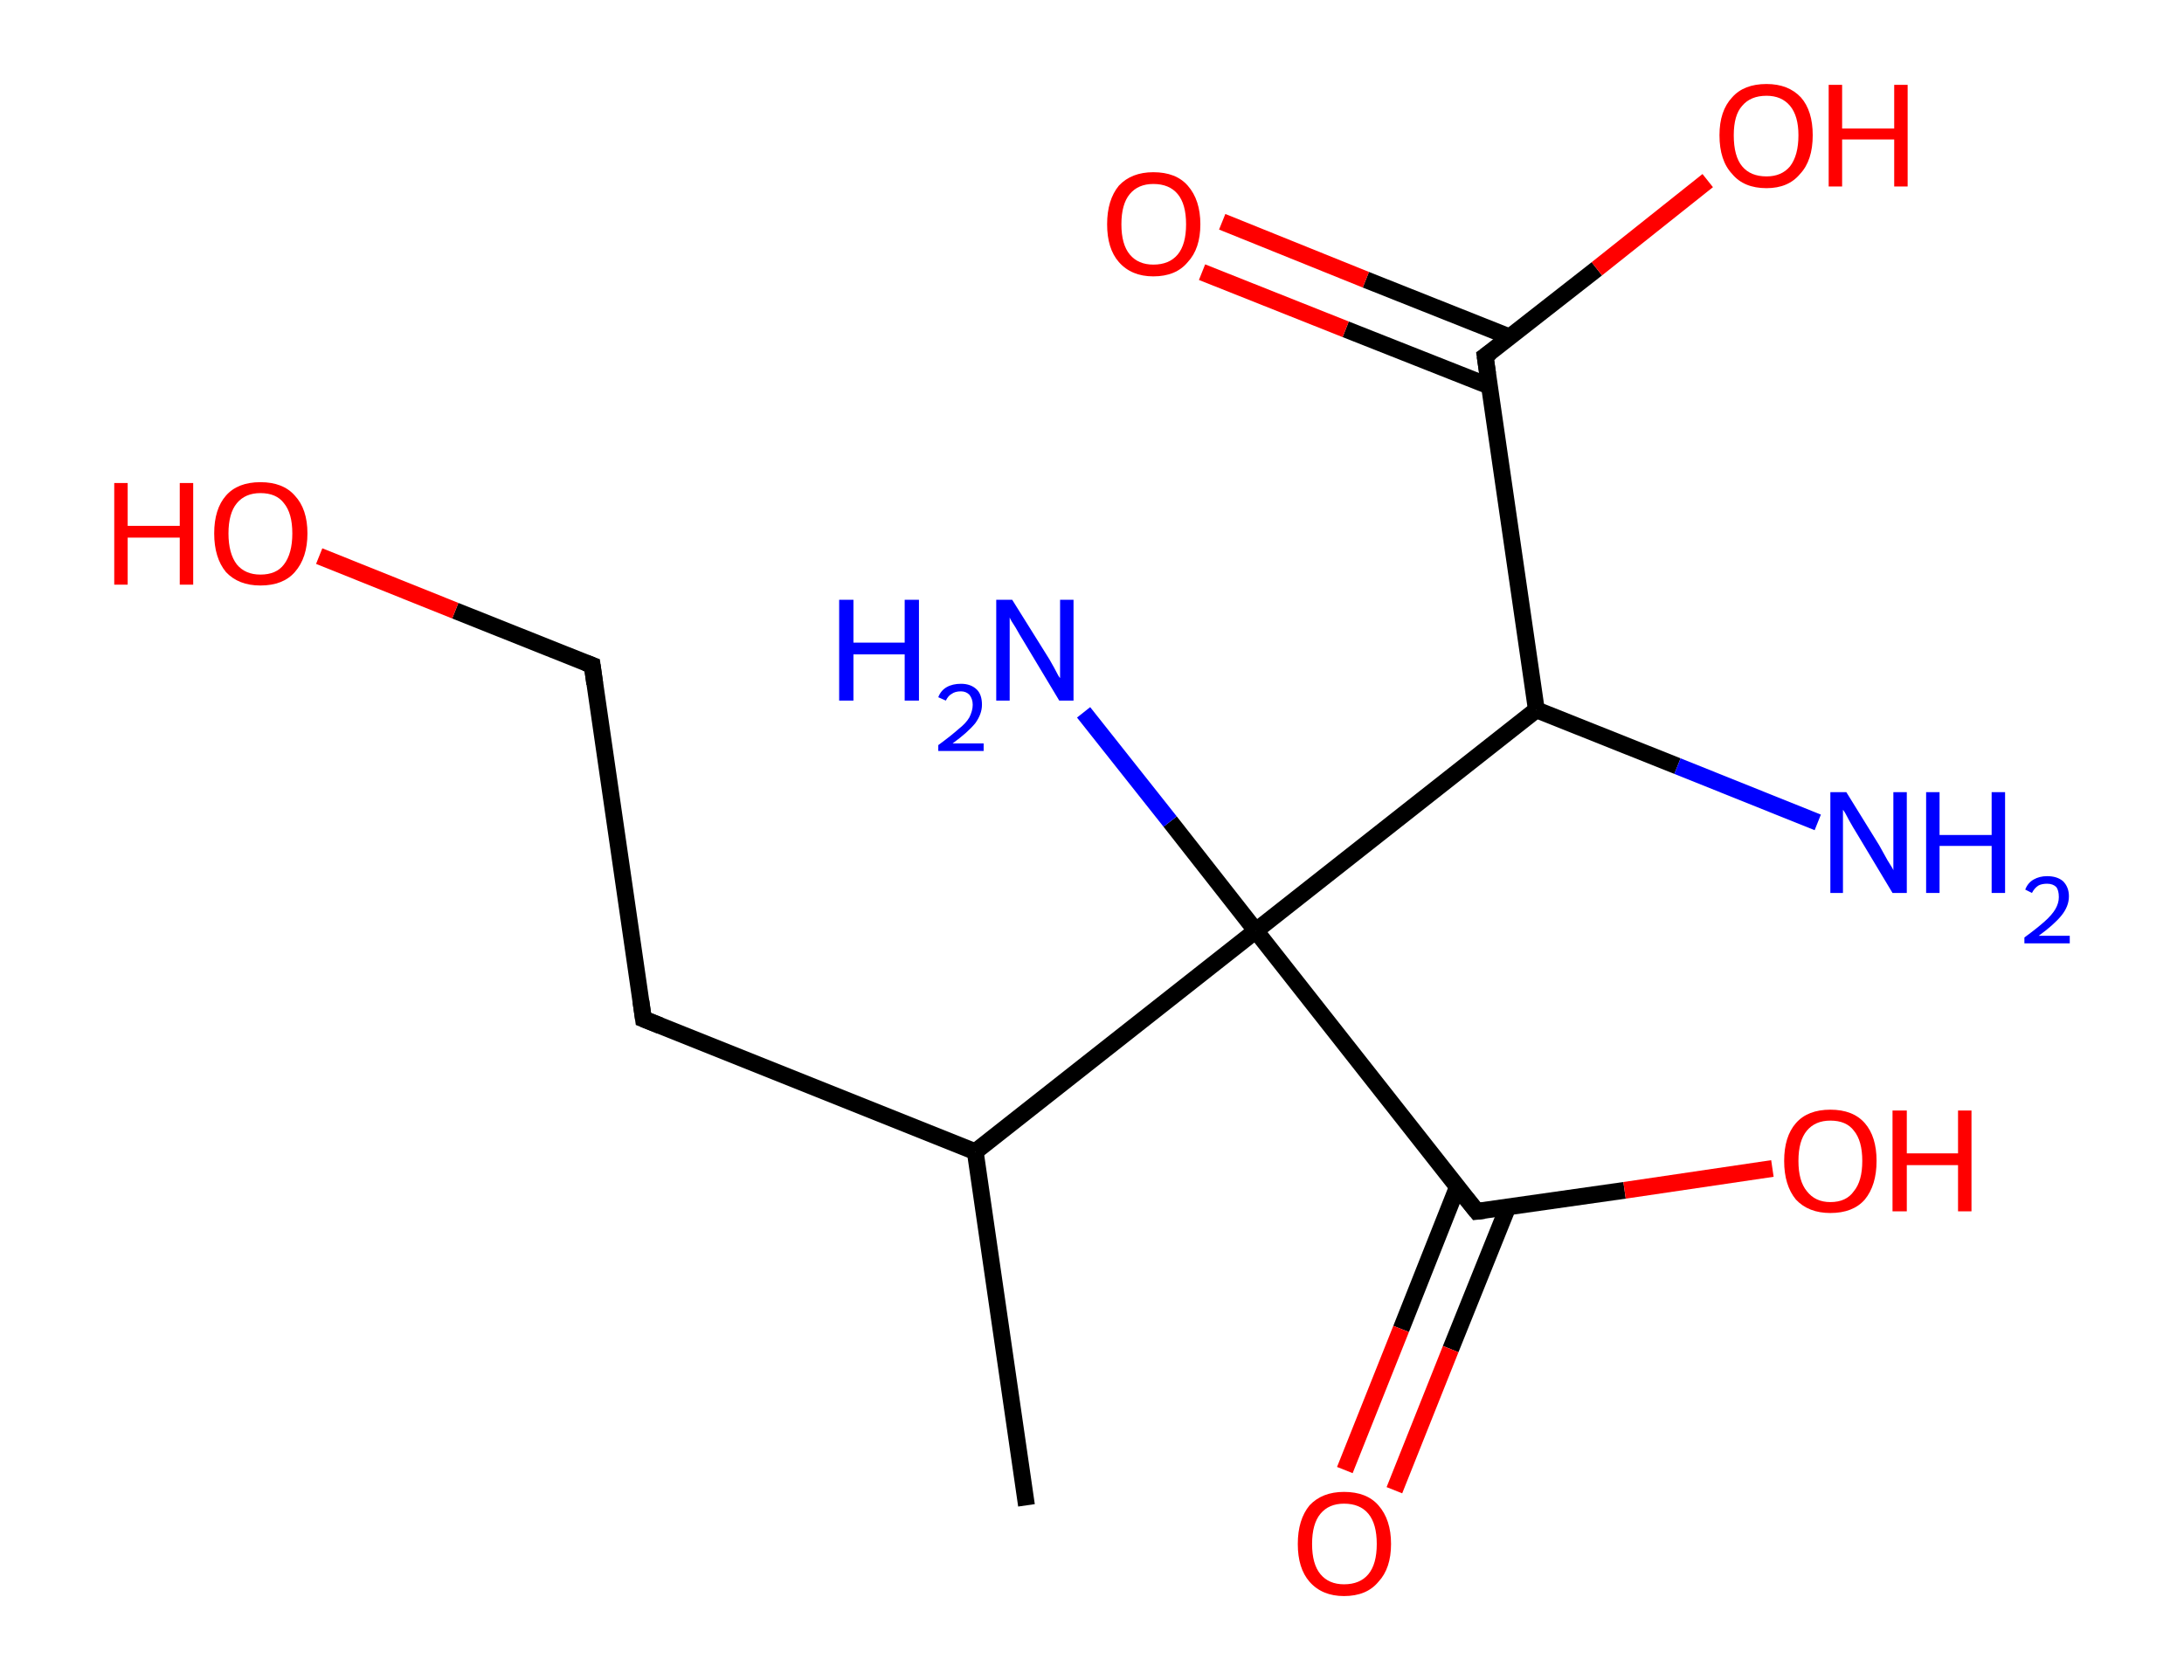 <?xml version='1.0' encoding='ASCII' standalone='yes'?>
<svg xmlns="http://www.w3.org/2000/svg" xmlns:rdkit="http://www.rdkit.org/xml" xmlns:xlink="http://www.w3.org/1999/xlink" version="1.1" baseProfile="full" xml:space="preserve" width="260px" height="200px" viewBox="0 0 260 200">
<!-- END OF HEADER -->
<rect style="opacity:1.0;fill:#FFFFFF;stroke:none" width="260.0" height="200.0" x="0.0" y="0.0"> </rect>
<path class="bond-0 atom-0 atom-1" d="M 122.2,179.2 L 116.1,137.1" style="fill:none;fill-rule:evenodd;stroke:#000000;stroke-width:2.0px;stroke-linecap:butt;stroke-linejoin:miter;stroke-opacity:1"/>
<path class="bond-1 atom-1 atom-2" d="M 116.1,137.1 L 76.6,121.3" style="fill:none;fill-rule:evenodd;stroke:#000000;stroke-width:2.0px;stroke-linecap:butt;stroke-linejoin:miter;stroke-opacity:1"/>
<path class="bond-2 atom-2 atom-3" d="M 76.6,121.3 L 70.5,79.2" style="fill:none;fill-rule:evenodd;stroke:#000000;stroke-width:2.0px;stroke-linecap:butt;stroke-linejoin:miter;stroke-opacity:1"/>
<path class="bond-3 atom-3 atom-4" d="M 70.5,79.2 L 54.2,72.7" style="fill:none;fill-rule:evenodd;stroke:#000000;stroke-width:2.0px;stroke-linecap:butt;stroke-linejoin:miter;stroke-opacity:1"/>
<path class="bond-3 atom-3 atom-4" d="M 54.2,72.7 L 38.0,66.2" style="fill:none;fill-rule:evenodd;stroke:#FF0000;stroke-width:2.0px;stroke-linecap:butt;stroke-linejoin:miter;stroke-opacity:1"/>
<path class="bond-4 atom-1 atom-5" d="M 116.1,137.1 L 149.5,110.8" style="fill:none;fill-rule:evenodd;stroke:#000000;stroke-width:2.0px;stroke-linecap:butt;stroke-linejoin:miter;stroke-opacity:1"/>
<path class="bond-5 atom-5 atom-6" d="M 149.5,110.8 L 139.3,97.8" style="fill:none;fill-rule:evenodd;stroke:#000000;stroke-width:2.0px;stroke-linecap:butt;stroke-linejoin:miter;stroke-opacity:1"/>
<path class="bond-5 atom-5 atom-6" d="M 139.3,97.8 L 129.0,84.8" style="fill:none;fill-rule:evenodd;stroke:#0000FF;stroke-width:2.0px;stroke-linecap:butt;stroke-linejoin:miter;stroke-opacity:1"/>
<path class="bond-6 atom-5 atom-7" d="M 149.5,110.8 L 175.8,144.2" style="fill:none;fill-rule:evenodd;stroke:#000000;stroke-width:2.0px;stroke-linecap:butt;stroke-linejoin:miter;stroke-opacity:1"/>
<path class="bond-7 atom-7 atom-8" d="M 173.5,141.3 L 166.8,158.2" style="fill:none;fill-rule:evenodd;stroke:#000000;stroke-width:2.0px;stroke-linecap:butt;stroke-linejoin:miter;stroke-opacity:1"/>
<path class="bond-7 atom-7 atom-8" d="M 166.8,158.2 L 160.1,175.0" style="fill:none;fill-rule:evenodd;stroke:#FF0000;stroke-width:2.0px;stroke-linecap:butt;stroke-linejoin:miter;stroke-opacity:1"/>
<path class="bond-7 atom-7 atom-8" d="M 179.5,143.7 L 172.7,160.6" style="fill:none;fill-rule:evenodd;stroke:#000000;stroke-width:2.0px;stroke-linecap:butt;stroke-linejoin:miter;stroke-opacity:1"/>
<path class="bond-7 atom-7 atom-8" d="M 172.7,160.6 L 166.0,177.4" style="fill:none;fill-rule:evenodd;stroke:#FF0000;stroke-width:2.0px;stroke-linecap:butt;stroke-linejoin:miter;stroke-opacity:1"/>
<path class="bond-8 atom-7 atom-9" d="M 175.8,144.2 L 193.4,141.7" style="fill:none;fill-rule:evenodd;stroke:#000000;stroke-width:2.0px;stroke-linecap:butt;stroke-linejoin:miter;stroke-opacity:1"/>
<path class="bond-8 atom-7 atom-9" d="M 193.4,141.7 L 211.0,139.1" style="fill:none;fill-rule:evenodd;stroke:#FF0000;stroke-width:2.0px;stroke-linecap:butt;stroke-linejoin:miter;stroke-opacity:1"/>
<path class="bond-9 atom-5 atom-10" d="M 149.5,110.8 L 182.9,84.5" style="fill:none;fill-rule:evenodd;stroke:#000000;stroke-width:2.0px;stroke-linecap:butt;stroke-linejoin:miter;stroke-opacity:1"/>
<path class="bond-10 atom-10 atom-11" d="M 182.9,84.5 L 199.7,91.2" style="fill:none;fill-rule:evenodd;stroke:#000000;stroke-width:2.0px;stroke-linecap:butt;stroke-linejoin:miter;stroke-opacity:1"/>
<path class="bond-10 atom-10 atom-11" d="M 199.7,91.2 L 216.4,97.9" style="fill:none;fill-rule:evenodd;stroke:#0000FF;stroke-width:2.0px;stroke-linecap:butt;stroke-linejoin:miter;stroke-opacity:1"/>
<path class="bond-11 atom-10 atom-12" d="M 182.9,84.5 L 176.8,42.4" style="fill:none;fill-rule:evenodd;stroke:#000000;stroke-width:2.0px;stroke-linecap:butt;stroke-linejoin:miter;stroke-opacity:1"/>
<path class="bond-12 atom-12 atom-13" d="M 179.7,40.1 L 162.6,33.3" style="fill:none;fill-rule:evenodd;stroke:#000000;stroke-width:2.0px;stroke-linecap:butt;stroke-linejoin:miter;stroke-opacity:1"/>
<path class="bond-12 atom-12 atom-13" d="M 162.6,33.3 L 145.5,26.4" style="fill:none;fill-rule:evenodd;stroke:#FF0000;stroke-width:2.0px;stroke-linecap:butt;stroke-linejoin:miter;stroke-opacity:1"/>
<path class="bond-12 atom-12 atom-13" d="M 177.4,46.0 L 160.2,39.2" style="fill:none;fill-rule:evenodd;stroke:#000000;stroke-width:2.0px;stroke-linecap:butt;stroke-linejoin:miter;stroke-opacity:1"/>
<path class="bond-12 atom-12 atom-13" d="M 160.2,39.2 L 143.1,32.4" style="fill:none;fill-rule:evenodd;stroke:#FF0000;stroke-width:2.0px;stroke-linecap:butt;stroke-linejoin:miter;stroke-opacity:1"/>
<path class="bond-13 atom-12 atom-14" d="M 176.8,42.4 L 190.1,32.0" style="fill:none;fill-rule:evenodd;stroke:#000000;stroke-width:2.0px;stroke-linecap:butt;stroke-linejoin:miter;stroke-opacity:1"/>
<path class="bond-13 atom-12 atom-14" d="M 190.1,32.0 L 203.3,21.5" style="fill:none;fill-rule:evenodd;stroke:#FF0000;stroke-width:2.0px;stroke-linecap:butt;stroke-linejoin:miter;stroke-opacity:1"/>
<path d="M 78.6,122.1 L 76.6,121.3 L 76.3,119.2" style="fill:none;stroke:#000000;stroke-width:2.0px;stroke-linecap:butt;stroke-linejoin:miter;stroke-opacity:1;"/>
<path d="M 70.8,81.4 L 70.5,79.2 L 69.7,78.9" style="fill:none;stroke:#000000;stroke-width:2.0px;stroke-linecap:butt;stroke-linejoin:miter;stroke-opacity:1;"/>
<path d="M 174.5,142.6 L 175.8,144.2 L 176.7,144.1" style="fill:none;stroke:#000000;stroke-width:2.0px;stroke-linecap:butt;stroke-linejoin:miter;stroke-opacity:1;"/>
<path d="M 177.1,44.5 L 176.8,42.4 L 177.5,41.9" style="fill:none;stroke:#000000;stroke-width:2.0px;stroke-linecap:butt;stroke-linejoin:miter;stroke-opacity:1;"/>
<path class="atom-4" d="M 13.6 57.5 L 15.2 57.5 L 15.2 62.6 L 21.4 62.6 L 21.4 57.5 L 23.0 57.5 L 23.0 69.6 L 21.4 69.6 L 21.4 64.0 L 15.2 64.0 L 15.2 69.6 L 13.6 69.6 L 13.6 57.5 " fill="#FF0000"/>
<path class="atom-4" d="M 25.5 63.5 Q 25.5 60.6, 26.9 59.0 Q 28.3 57.4, 31.0 57.4 Q 33.7 57.4, 35.1 59.0 Q 36.6 60.6, 36.6 63.5 Q 36.6 66.4, 35.1 68.1 Q 33.7 69.7, 31.0 69.7 Q 28.4 69.7, 26.9 68.1 Q 25.5 66.4, 25.5 63.5 M 31.0 68.4 Q 32.9 68.4, 33.8 67.2 Q 34.8 65.9, 34.8 63.5 Q 34.8 61.1, 33.8 59.9 Q 32.9 58.7, 31.0 58.7 Q 29.2 58.7, 28.2 59.9 Q 27.2 61.1, 27.2 63.5 Q 27.2 65.9, 28.2 67.2 Q 29.2 68.4, 31.0 68.4 " fill="#FF0000"/>
<path class="atom-6" d="M 99.9 71.4 L 101.6 71.4 L 101.6 76.5 L 107.7 76.5 L 107.7 71.4 L 109.4 71.4 L 109.4 83.4 L 107.7 83.4 L 107.7 77.9 L 101.6 77.9 L 101.6 83.4 L 99.9 83.4 L 99.9 71.4 " fill="#0000FF"/>
<path class="atom-6" d="M 111.7 83.0 Q 112.0 82.2, 112.7 81.8 Q 113.4 81.4, 114.4 81.4 Q 115.6 81.4, 116.3 82.1 Q 116.9 82.7, 116.9 83.9 Q 116.9 85.0, 116.1 86.1 Q 115.2 87.2, 113.4 88.5 L 117.1 88.5 L 117.1 89.4 L 111.7 89.4 L 111.7 88.7 Q 113.2 87.6, 114.1 86.8 Q 115.0 86.1, 115.4 85.4 Q 115.8 84.6, 115.8 83.9 Q 115.8 83.2, 115.4 82.7 Q 115.0 82.3, 114.4 82.3 Q 113.7 82.3, 113.3 82.6 Q 112.9 82.8, 112.6 83.4 L 111.7 83.0 " fill="#0000FF"/>
<path class="atom-6" d="M 120.5 71.4 L 124.5 77.8 Q 124.9 78.4, 125.5 79.5 Q 126.1 80.7, 126.2 80.7 L 126.2 71.4 L 127.8 71.4 L 127.8 83.4 L 126.1 83.4 L 121.9 76.4 Q 121.4 75.6, 120.9 74.7 Q 120.3 73.8, 120.2 73.5 L 120.2 83.4 L 118.6 83.4 L 118.6 71.4 L 120.5 71.4 " fill="#0000FF"/>
<path class="atom-8" d="M 154.5 183.8 Q 154.5 180.9, 155.9 179.2 Q 157.4 177.6, 160.0 177.6 Q 162.7 177.6, 164.1 179.2 Q 165.6 180.9, 165.6 183.8 Q 165.6 186.7, 164.1 188.3 Q 162.7 190.0, 160.0 190.0 Q 157.4 190.0, 155.9 188.3 Q 154.5 186.7, 154.5 183.8 M 160.0 188.6 Q 161.9 188.6, 162.9 187.4 Q 163.9 186.2, 163.9 183.8 Q 163.9 181.4, 162.9 180.2 Q 161.9 179.0, 160.0 179.0 Q 158.2 179.0, 157.2 180.2 Q 156.2 181.4, 156.2 183.8 Q 156.2 186.2, 157.2 187.4 Q 158.2 188.6, 160.0 188.6 " fill="#FF0000"/>
<path class="atom-9" d="M 212.4 138.2 Q 212.4 135.3, 213.8 133.7 Q 215.2 132.1, 217.9 132.1 Q 220.6 132.1, 222.0 133.7 Q 223.4 135.3, 223.4 138.2 Q 223.4 141.1, 222.0 142.8 Q 220.6 144.4, 217.9 144.4 Q 215.3 144.4, 213.8 142.8 Q 212.4 141.1, 212.4 138.2 M 217.9 143.1 Q 219.8 143.1, 220.7 141.8 Q 221.7 140.6, 221.7 138.2 Q 221.7 135.8, 220.7 134.6 Q 219.8 133.4, 217.9 133.4 Q 216.1 133.4, 215.1 134.6 Q 214.1 135.8, 214.1 138.2 Q 214.1 140.6, 215.1 141.8 Q 216.1 143.1, 217.9 143.1 " fill="#FF0000"/>
<path class="atom-9" d="M 225.3 132.2 L 227.0 132.2 L 227.0 137.3 L 233.1 137.3 L 233.1 132.2 L 234.7 132.2 L 234.7 144.2 L 233.1 144.2 L 233.1 138.7 L 227.0 138.7 L 227.0 144.2 L 225.3 144.2 L 225.3 132.2 " fill="#FF0000"/>
<path class="atom-11" d="M 219.8 94.3 L 223.7 100.6 Q 224.1 101.3, 224.7 102.4 Q 225.4 103.5, 225.4 103.6 L 225.4 94.3 L 227.0 94.3 L 227.0 106.3 L 225.3 106.3 L 221.1 99.3 Q 220.6 98.5, 220.1 97.6 Q 219.6 96.6, 219.4 96.4 L 219.4 106.3 L 217.9 106.3 L 217.9 94.3 L 219.8 94.3 " fill="#0000FF"/>
<path class="atom-11" d="M 229.3 94.3 L 230.9 94.3 L 230.9 99.4 L 237.1 99.4 L 237.1 94.3 L 238.7 94.3 L 238.7 106.3 L 237.1 106.3 L 237.1 100.7 L 230.9 100.7 L 230.9 106.3 L 229.3 106.3 L 229.3 94.3 " fill="#0000FF"/>
<path class="atom-11" d="M 241.1 105.9 Q 241.4 105.1, 242.1 104.7 Q 242.8 104.3, 243.7 104.3 Q 244.9 104.3, 245.6 104.9 Q 246.3 105.6, 246.3 106.7 Q 246.3 107.9, 245.4 109.0 Q 244.5 110.1, 242.7 111.4 L 246.4 111.4 L 246.4 112.3 L 241.0 112.3 L 241.0 111.6 Q 242.5 110.5, 243.4 109.7 Q 244.3 108.9, 244.7 108.2 Q 245.1 107.5, 245.1 106.8 Q 245.1 106.0, 244.8 105.6 Q 244.4 105.2, 243.7 105.2 Q 243.1 105.2, 242.7 105.4 Q 242.2 105.7, 241.9 106.3 L 241.1 105.9 " fill="#0000FF"/>
<path class="atom-13" d="M 131.8 26.7 Q 131.8 23.8, 133.2 22.1 Q 134.7 20.5, 137.3 20.5 Q 140.0 20.5, 141.4 22.1 Q 142.9 23.8, 142.9 26.7 Q 142.9 29.6, 141.4 31.2 Q 140.0 32.9, 137.3 32.9 Q 134.7 32.9, 133.2 31.2 Q 131.8 29.6, 131.8 26.7 M 137.3 31.5 Q 139.2 31.5, 140.2 30.3 Q 141.2 29.1, 141.2 26.7 Q 141.2 24.3, 140.2 23.1 Q 139.2 21.9, 137.3 21.9 Q 135.5 21.9, 134.5 23.1 Q 133.5 24.3, 133.5 26.7 Q 133.5 29.1, 134.5 30.3 Q 135.5 31.5, 137.3 31.5 " fill="#FF0000"/>
<path class="atom-14" d="M 204.7 16.1 Q 204.7 13.2, 206.2 11.6 Q 207.6 10.0, 210.3 10.0 Q 212.9 10.0, 214.4 11.6 Q 215.8 13.2, 215.8 16.1 Q 215.8 19.1, 214.3 20.7 Q 212.9 22.4, 210.3 22.4 Q 207.6 22.4, 206.2 20.7 Q 204.7 19.1, 204.7 16.1 M 210.3 21.0 Q 212.1 21.0, 213.1 19.8 Q 214.1 18.5, 214.1 16.1 Q 214.1 13.8, 213.1 12.6 Q 212.1 11.4, 210.3 11.4 Q 208.4 11.4, 207.4 12.6 Q 206.4 13.7, 206.4 16.1 Q 206.4 18.6, 207.4 19.8 Q 208.4 21.0, 210.3 21.0 " fill="#FF0000"/>
<path class="atom-14" d="M 217.7 10.1 L 219.3 10.1 L 219.3 15.3 L 225.5 15.3 L 225.5 10.1 L 227.1 10.1 L 227.1 22.2 L 225.5 22.2 L 225.5 16.6 L 219.3 16.6 L 219.3 22.2 L 217.7 22.2 L 217.7 10.1 " fill="#FF0000"/>
</svg>
